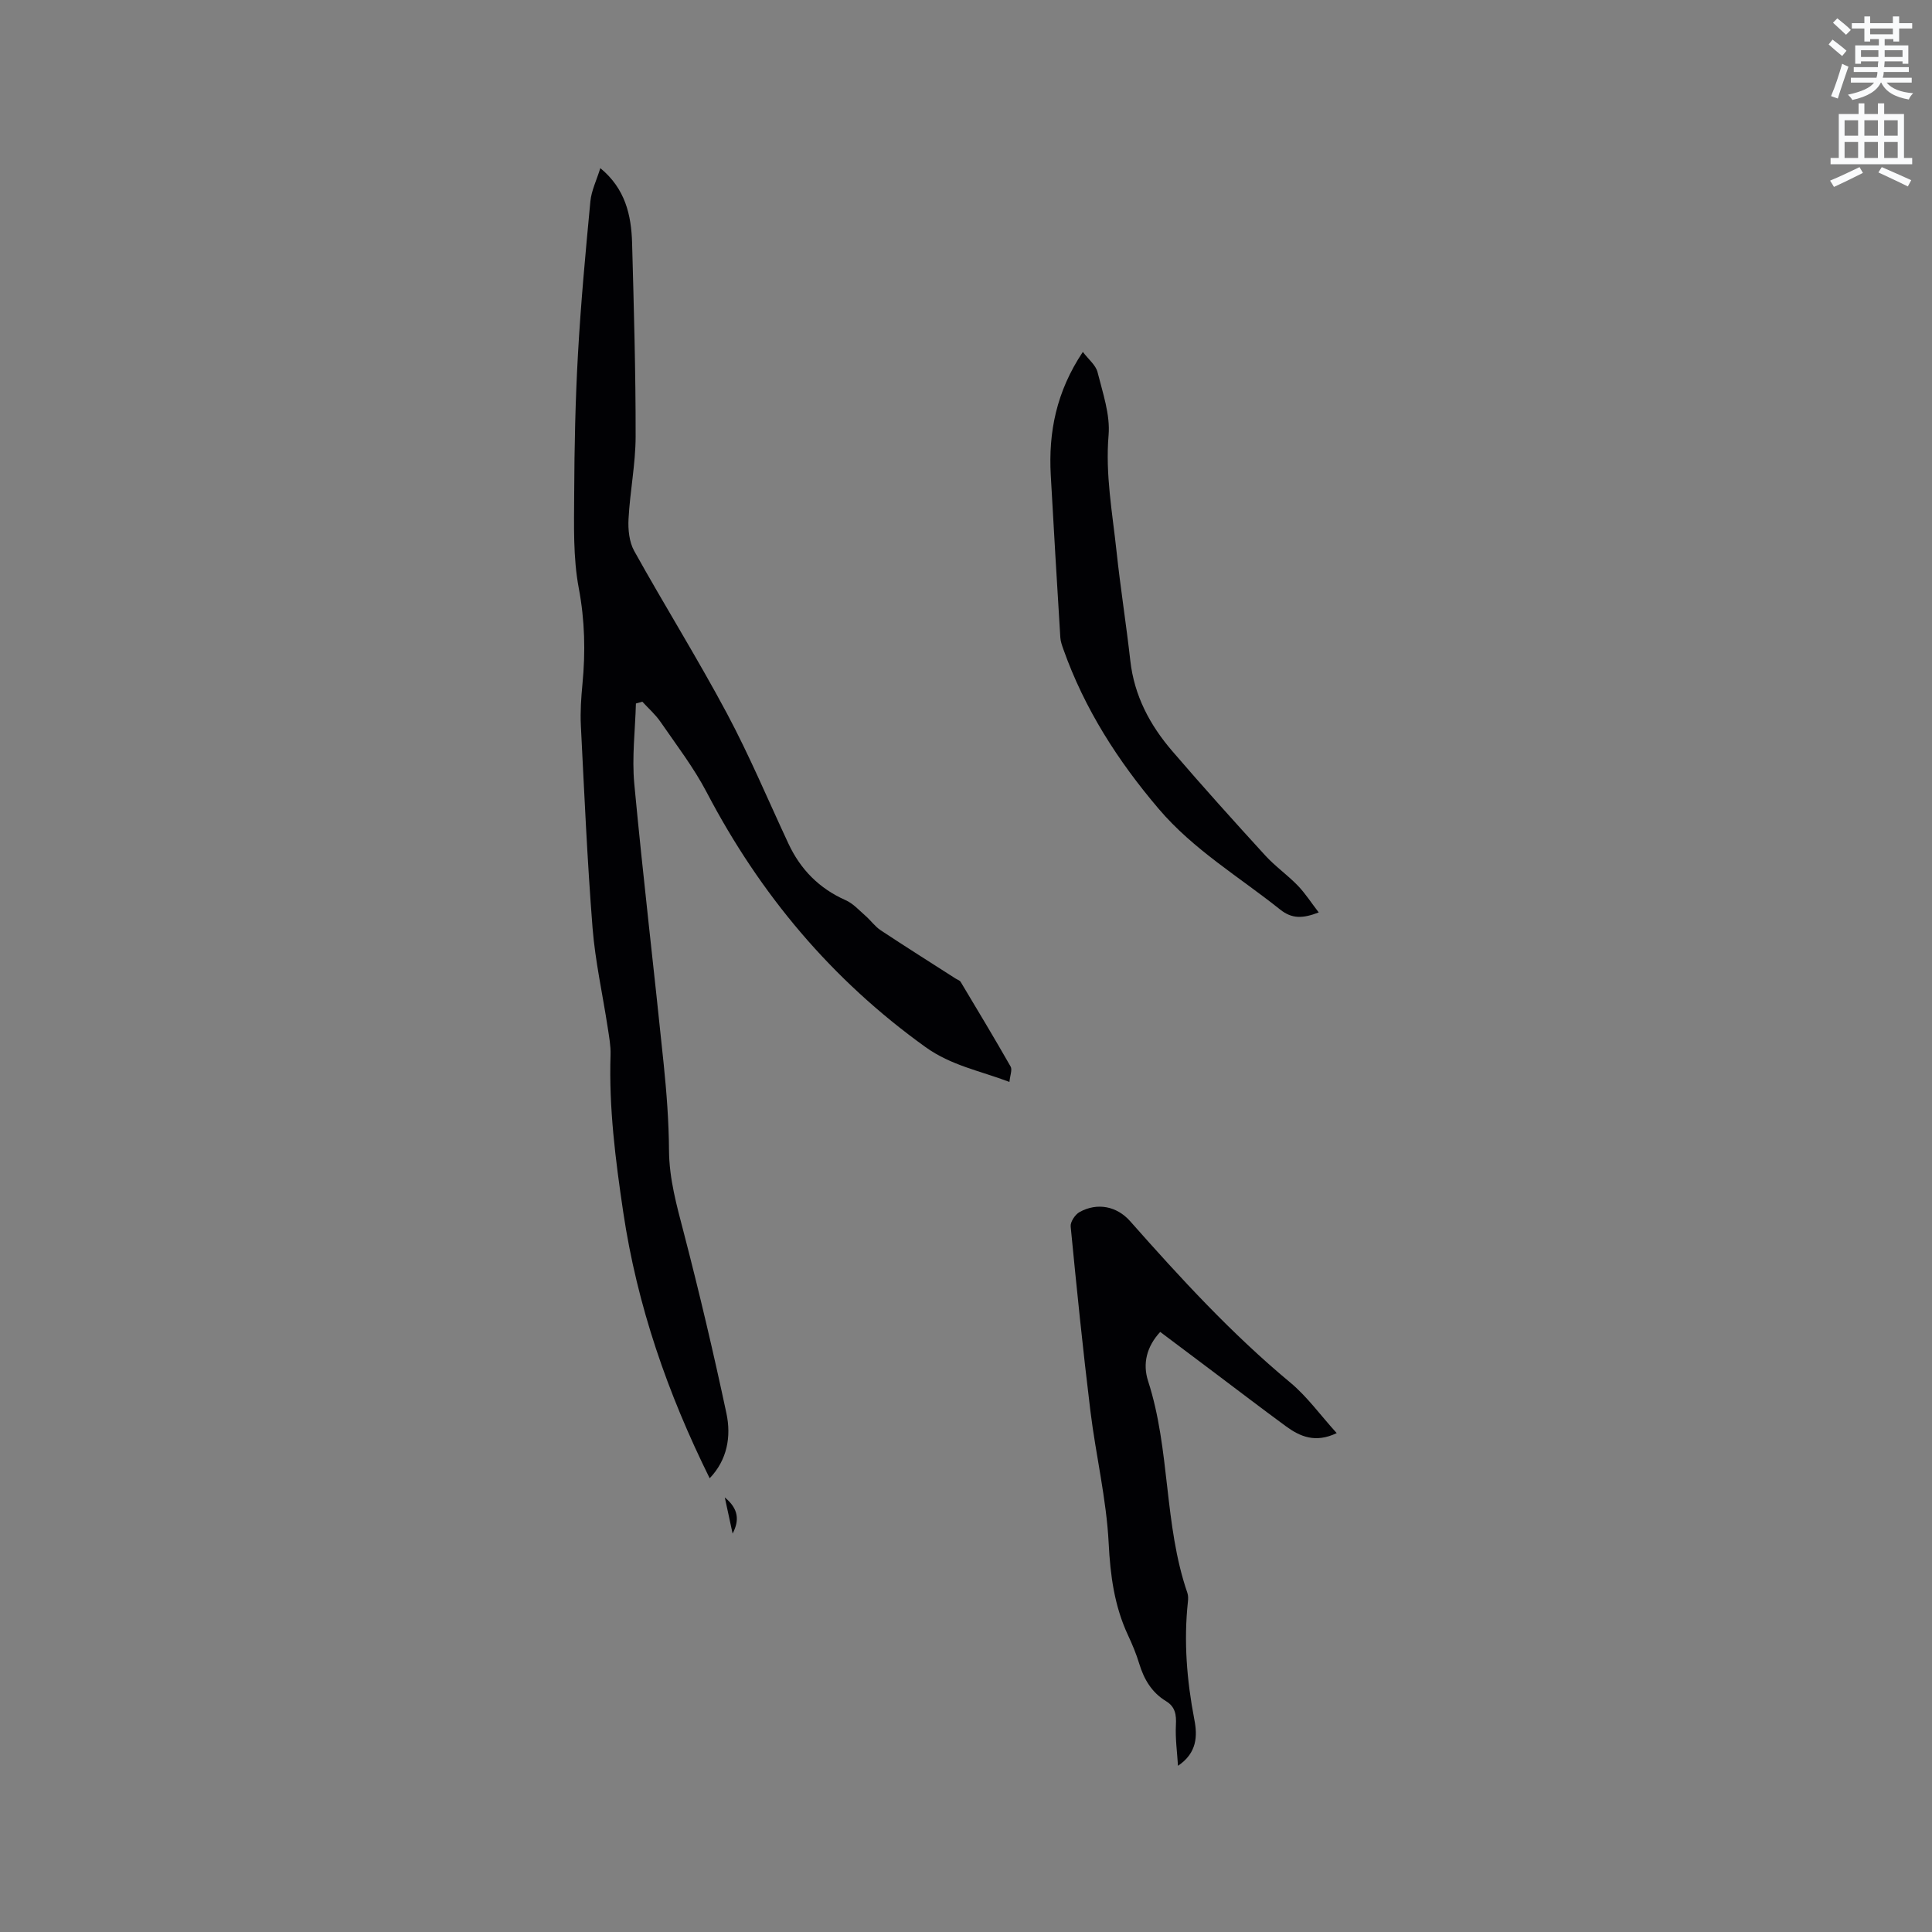 <svg enable-background="new 0 0 400 400" viewBox="0 0 400 400" xmlns="http://www.w3.org/2000/svg"><rect x="0" y="0" width="400" height="400" fill="#808080" stroke="none"/><path d="m378.6 9.2.8-1c.9.7 1.9 1.4 2.9 2.3l-.9 1.1c-1.1-.9-2-1.7-2.8-2.4zm.5 10.7c.9-2.1 1.6-4.3 2.3-6.7.4.2.8.4 1.3.6-.7 2.1-1.5 4.3-2.2 6.6zm.4-15.2.9-.9c1 .8 2 1.6 2.8 2.4l-1 1c-1-.9-1.9-1.8-2.7-2.5zm12.5-1.3h1.2v1.4h2.7v1.1h-2.7v2.7h-1.2v-.5h-1.8v1.3h4.9v3.8h-1.2v-.5h-3.7c0 .4-.1.9-.1 1.2h5.1v1h-5.2c0 .5-.1.9-.2 1.2h6v1h-5.2c1.1 1.3 2.9 2 5.5 2.2-.4.4-.7.8-.9 1.3-2.9-.5-4.8-1.6-5.7-3.5h-.1c-.8 1.7-2.7 2.9-5.9 3.6-.2-.4-.6-.8-.9-1.1 2.8-.6 4.6-1.4 5.4-2.5h-4.8v-1h5.3c.1-.3.2-.7.2-1.2h-4.9v-1h5c0-.4 0-.8.1-1.2h-3.6v.5h-1.2v-3.8h4.9v-1.3h-1.8v.5h-1.2v-2.7h-2.6v-1.1h2.6v-1.4h1.2v1.4h4.7v-1.4zm-6.7 8.4h3.6c0-.4 0-.9 0-1.4h-3.6zm1.9-4.7h4.7v-1.2h-4.7zm6.7 3.3h-3.7v1.4h3.7z" fill="#fafbfc"/><path d="m384.7 21.4h1.3v2.2h2.8v-2.2h1.3v2.2h4.1v9.1h1.7v1.3h-16.9v-1.3h1.7v-9.1h4.1v-2.2zm.3 13.2.7 1.2c-1.8.9-3.8 1.9-6 2.9-.2-.4-.5-.8-.8-1.3 2.4-1 4.4-2 6.1-2.8zm-3.1-6.5h2.8v-3.2h-2.8zm0 4.6h2.8v-3.3h-2.8zm4.1-4.6h2.8v-3.2h-2.8zm0 4.6h2.8v-3.3h-2.8zm3.6 1.9c2.1.9 4.1 1.8 6.1 2.7l-.7 1.3c-2.2-1.1-4.2-2-6.1-2.9zm3.3-9.7h-2.8v3.2h2.8zm-2.8 7.8h2.8v-3.3h-2.8z" fill="#fafbfc"/><g fill="#010104"><path d="m146.93 306.06c-8.71-17.59-15.02-35.73-17.9-55.13-1.61-10.84-2.98-21.58-2.62-32.53.06-1.88-.31-3.79-.59-5.66-1.05-6.88-2.59-13.73-3.14-20.65-1.1-13.95-1.71-27.93-2.42-41.9-.14-2.84.06-5.73.33-8.57.64-6.66.5-13.16-.76-19.84-1.2-6.37-.98-13.06-.95-19.6.04-9.62.24-19.24.78-28.84.59-10.56 1.57-21.1 2.57-31.63.21-2.24 1.29-4.4 2.06-6.9 5.15 4.23 6.42 9.7 6.58 15.53.36 13.34.75 26.68.73 40.02-.01 5.7-1.17 11.38-1.47 17.09-.12 2.2.14 4.75 1.17 6.61 6.27 11.28 13.11 22.24 19.19 33.62 4.68 8.76 8.53 17.96 12.74 26.97 2.51 5.38 6.38 9.3 11.86 11.73 1.54.68 2.78 2.08 4.1 3.23 1.1.96 1.97 2.22 3.17 3.01 5.12 3.39 10.32 6.66 15.49 9.98.36.23.86.37 1.05.7 3.49 5.82 6.98 11.63 10.34 17.52.37.65-.11 1.8-.25 3.18-6.11-2.31-12.05-3.39-17.37-7.21-19.43-13.95-34.26-31.64-45.3-52.74-2.68-5.12-6.26-9.79-9.56-14.58-1.05-1.54-2.5-2.8-3.77-4.19-.44.12-.89.25-1.33.37-.15 5.54-.85 11.13-.34 16.61 1.82 19.4 4.12 38.75 6.1 58.14.6 5.9 1.05 11.84 1.09 17.77s1.6 11.44 3.07 17.09c3.22 12.38 6.15 24.84 8.82 37.36 1.02 4.83.16 9.65-3.47 13.44z"/><path d="m243.89 365.59c-.17-2.82-.58-5.66-.43-8.47.11-2.11-.14-3.75-2.03-4.9-2.97-1.8-4.58-4.53-5.57-7.79-.61-2.02-1.44-3.99-2.33-5.9-2.81-6.04-3.65-12.32-3.99-19.01-.46-9.16-2.66-18.22-3.78-27.36-1.56-12.72-2.85-25.47-4.09-38.23-.09-.95.92-2.47 1.83-2.98 3.7-2.05 7.75-1.21 10.48 1.88 10.4 11.76 20.99 23.3 33.12 33.38 3.52 2.92 6.27 6.78 9.65 10.5-4.41 2.11-7.59.73-10.56-1.45-5.04-3.7-10.01-7.5-15.01-11.26-3.63-2.73-7.27-5.46-10.97-8.24-2.82 3.04-3.67 6.59-2.51 10.17 4.62 14.27 3.24 29.64 8.13 43.85.2.57.18 1.26.11 1.88-.88 8.18-.22 16.26 1.33 24.33.68 3.43.57 6.94-3.38 9.6z"/><path d="m273.03 188.91c-3.29 1.26-5.52 1.37-7.99-.6-8.51-6.79-17.94-12.38-25.13-20.83-8.46-9.94-15.38-20.72-19.75-33.06-.28-.79-.58-1.61-.63-2.43-.69-11.2-1.36-22.4-1.98-33.6-.49-8.89 1.13-17.27 6.64-25.53 1.18 1.56 2.69 2.74 3.05 4.21 1.07 4.29 2.64 8.77 2.28 13.02-.69 8.17.79 16.04 1.64 24.01.81 7.58 2.01 15.12 2.86 22.69.81 7.24 4.05 13.33 8.68 18.71 6.28 7.31 12.73 14.48 19.23 21.59 2.06 2.26 4.62 4.05 6.75 6.25 1.56 1.61 2.78 3.54 4.35 5.57z"/><path d="m150.06 310.02c2.87 2.37 3.05 4.75 1.62 7.49-.5-2.32-1.01-4.63-1.62-7.49z"/></g></svg>